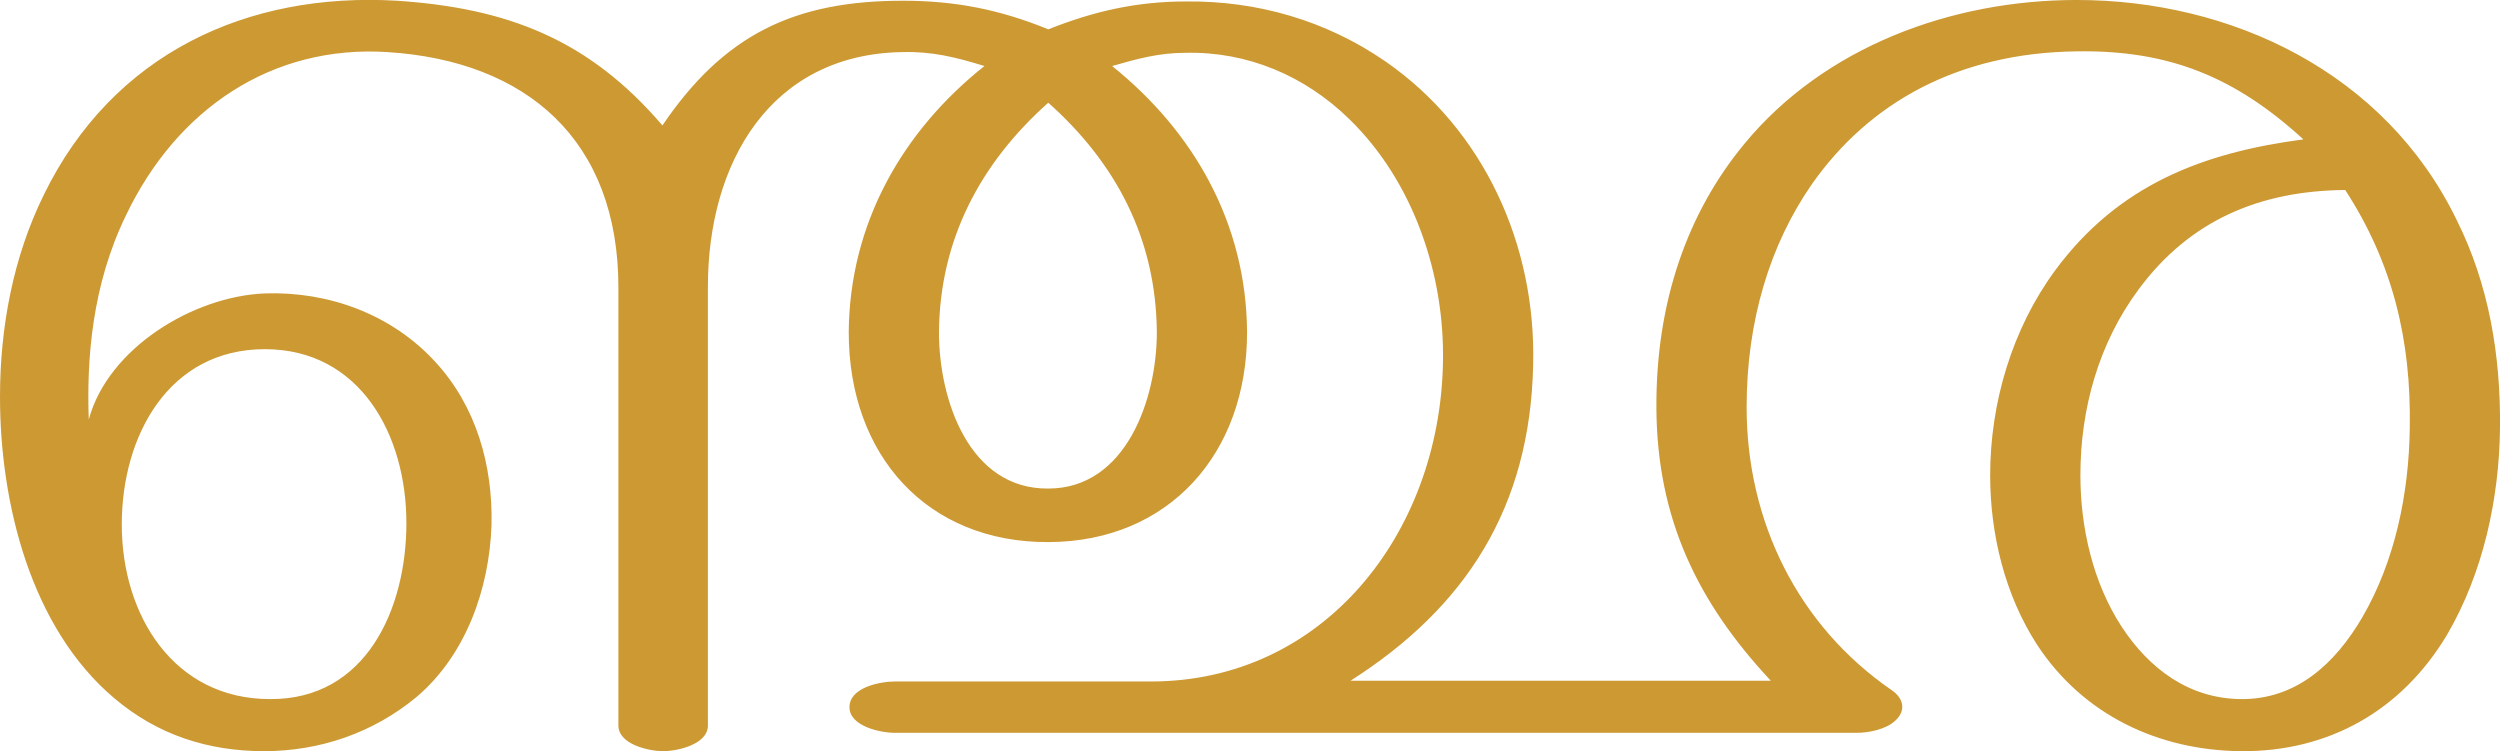 <?xml version="1.0" encoding="UTF-8"?>
<!DOCTYPE svg PUBLIC "-//W3C//DTD SVG 1.1//EN" "http://www.w3.org/Graphics/SVG/1.1/DTD/svg11.dtd">
<!-- Creator: CorelDRAW X8 -->
<svg xmlns="http://www.w3.org/2000/svg" xml:space="preserve" width="3408px" height="1024px" version="1.1" style="shape-rendering:geometricPrecision; text-rendering:geometricPrecision; image-rendering:optimizeQuality; fill-rule:evenodd; clip-rule:evenodd"
viewBox="0 0 3408 1024"
 xmlns:xlink="http://www.w3.org/1999/xlink">
 <defs>
  <style type="text/css">
   <![CDATA[
    .fil0 {fill:#CC9933;fill-rule:nonzero}
   ]]>
  </style>
 </defs>
 <g id="Layer_x0020_1">
  <path class="fil0" d="M1841 928c157,-100 245,-236 249,-431 4,-163 -67,-320 -201,-413 -81,-56 -175,-83 -272,-82 -67,0 -125,13 -188,38 -66,-27 -127,-39 -198,-39 -148,0 -244,46 -328,170 -100,-117 -211,-160 -362,-170 -204,-12 -387,72 -481,264 -42,85 -60,181 -60,276 0,145 42,315 156,411 59,50 128,72 204,72 76,0 149,-25 208,-74 67,-57 99,-147 102,-234 2,-82 -21,-162 -76,-222 -60,-66 -147,-97 -233,-94 -98,4 -214,75 -240,172 -3,-81 4,-183 51,-279 69,-144 198,-232 356,-222 190,12 315,120 315,321l0 597c0,26 42,35 61,35 19,0 61,-9 61,-35l0 -598c0,-169 85,-317 265,-320 41,-1 73,7 112,19 -112,89 -184,215 -185,363 0,168 107,287 273,286 164,-1 270,-121 270,-286 -1,-148 -72,-273 -184,-363 35,-10 64,-18 100,-18 84,-2 163,31 224,91 87,85 130,212 127,333 -5,232 -163,433 -398,433l-349 0c-20,0 -62,8 -62,35 0,26 42,35 62,35 437,0 874,0 1311,0 17,0 40,-5 52,-16 16,-14 12,-31 -4,-42 -128,-88 -198,-230 -198,-386 0,-118 32,-222 89,-304 78,-111 199,-179 361,-181 126,-2 216,35 309,120 -137,18 -252,62 -338,178 -59,80 -89,181 -89,280 0,80 20,163 64,231 63,96 166,144 278,145 119,1 219,-55 281,-159 49,-84 71,-185 72,-282 1,-98 -15,-195 -59,-283 -98,-202 -308,-300 -518,-300 -171,0 -344,64 -453,196 -77,93 -121,215 -120,361 1,150 56,264 156,371 -191,0 -382,0 -573,0zm1356 -669c65,100 90,205 88,324 -1,89 -20,182 -65,259 -37,63 -90,112 -166,111 -70,-1 -124,-41 -162,-99 -39,-60 -56,-135 -56,-206 0,-91 25,-180 79,-253 70,-95 166,-135 282,-136zm-1768 -119c92,82 147,185 148,313 0,91 -42,213 -148,213 -108,1 -149,-121 -149,-213 1,-127 57,-231 149,-313zm-1263 575c0,-121 64,-239 195,-239 130,0 193,117 193,237 0,117 -55,241 -186,240 -131,0 -202,-114 -202,-238z"/>
 </g>
</svg>
